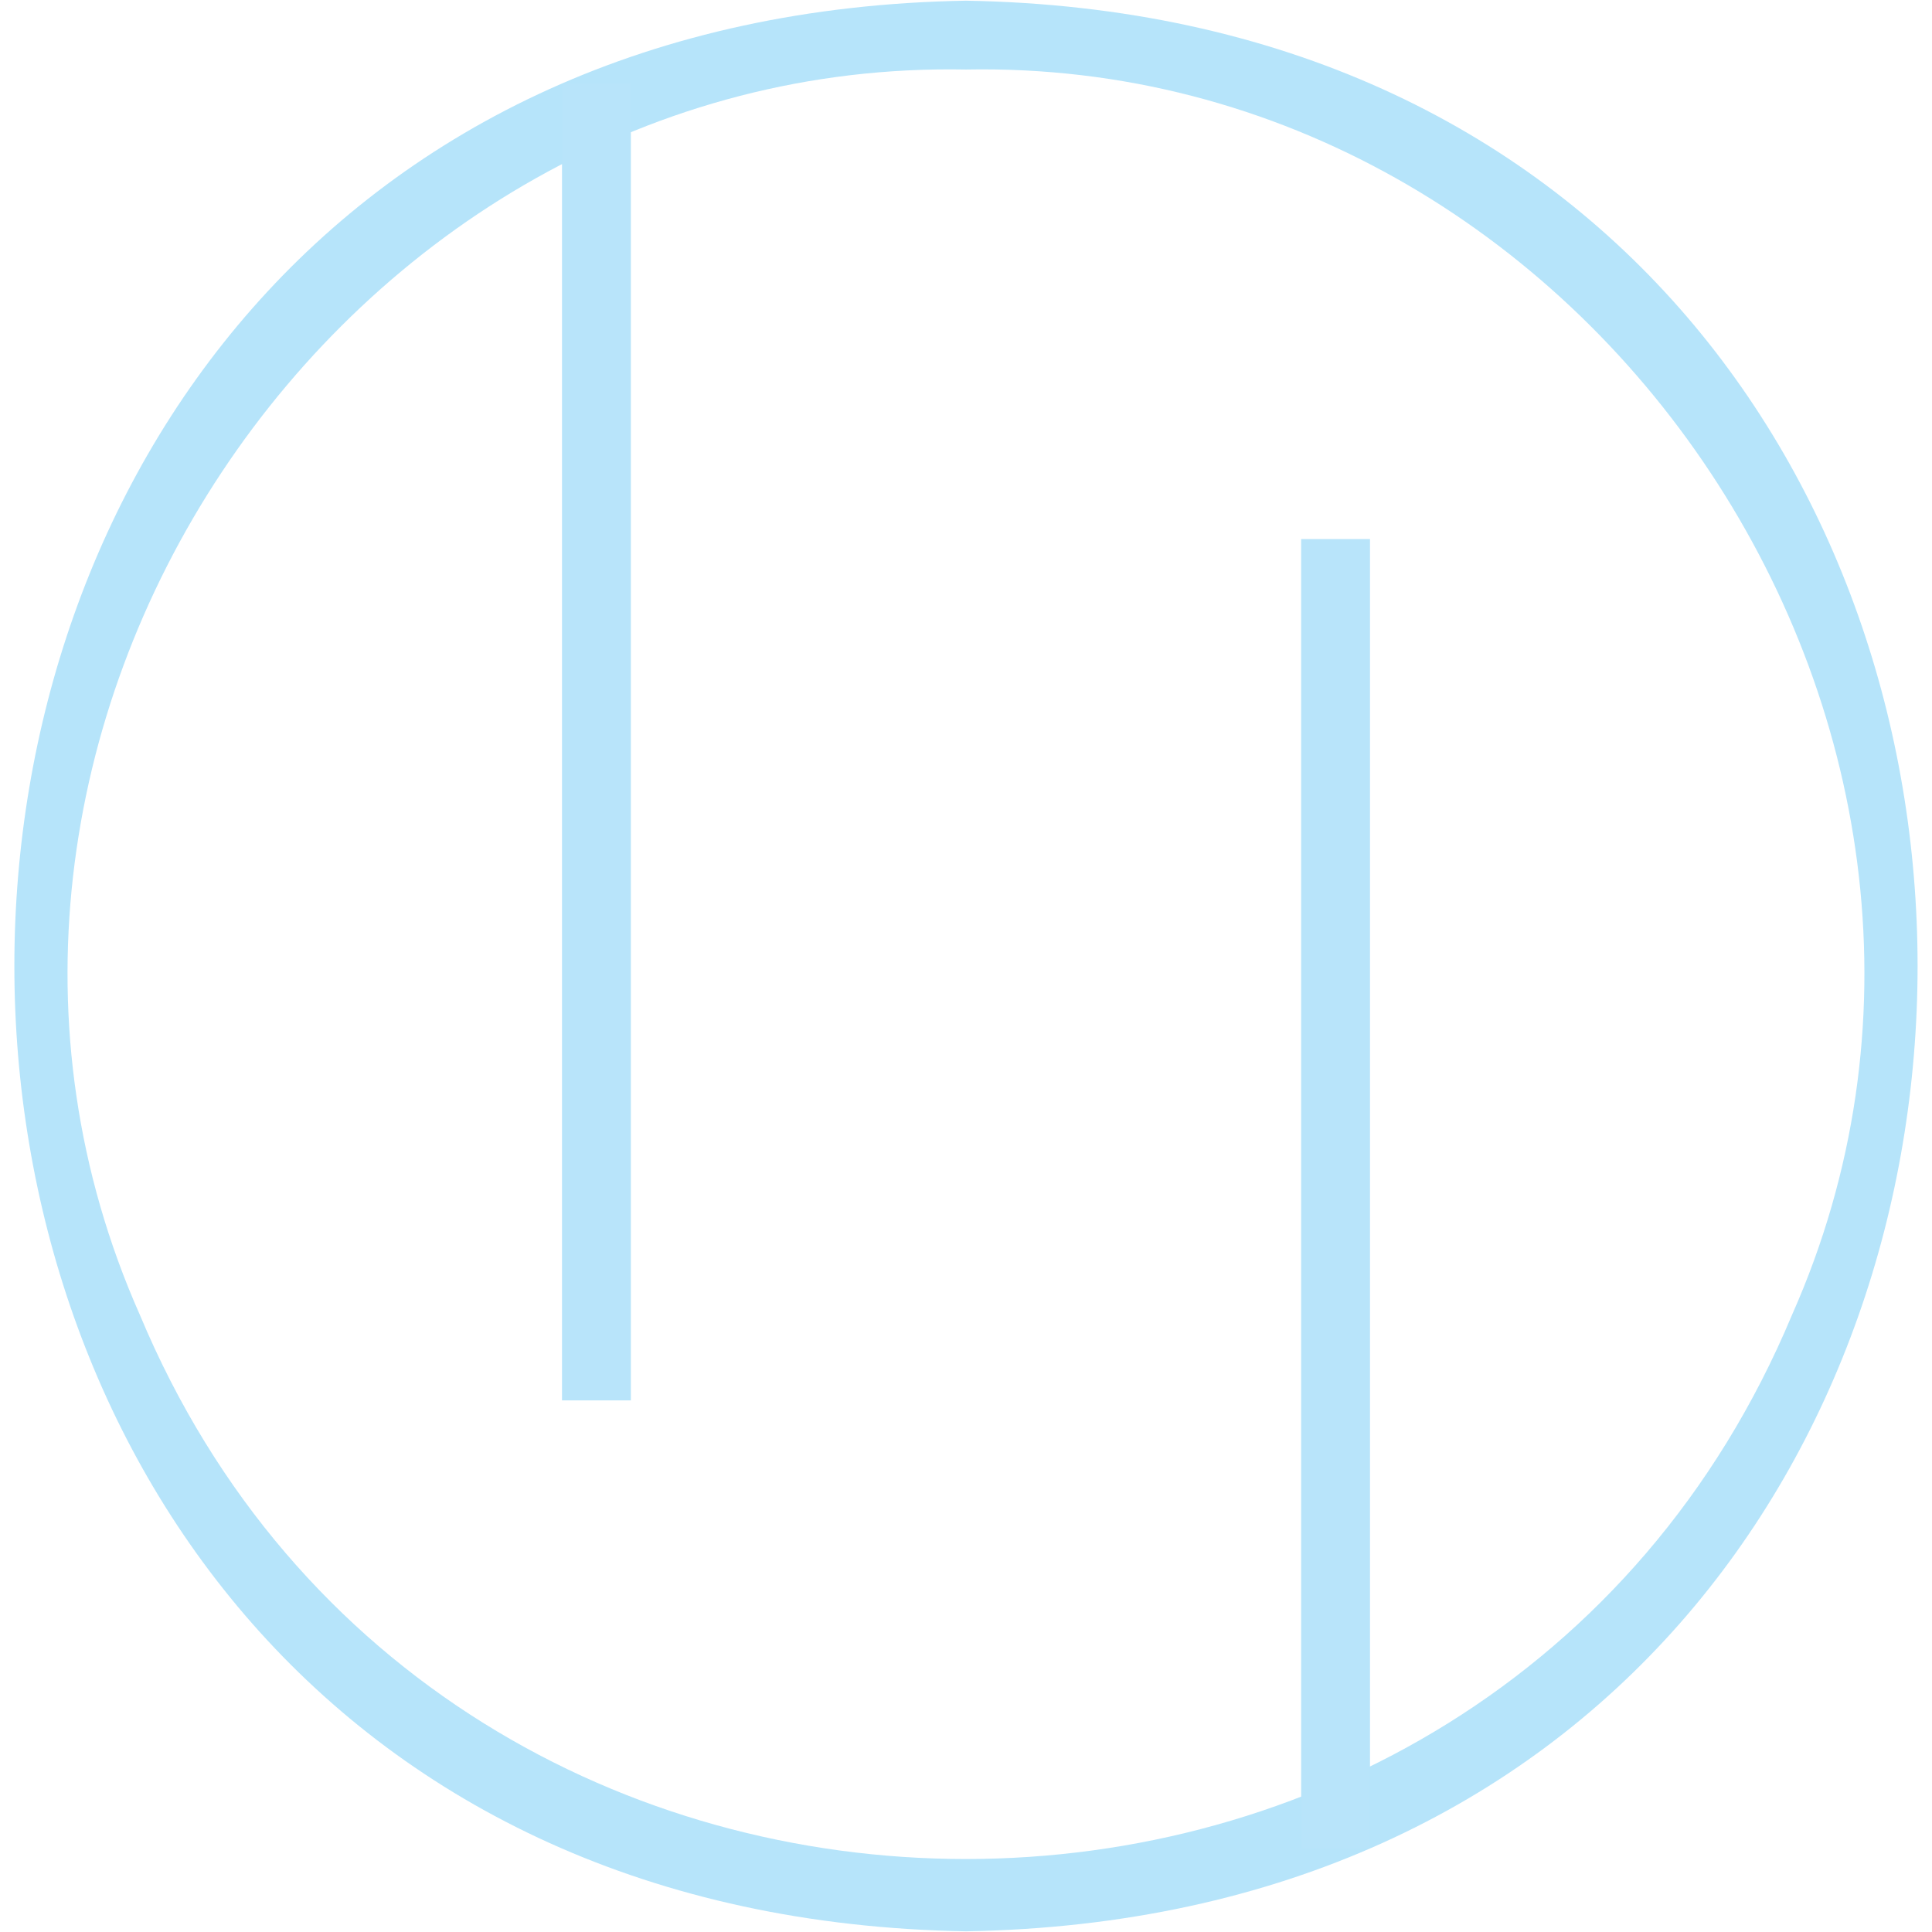 <?xml version="1.0" encoding="UTF-8"?>
<svg id="Layer_1" data-name="Layer 1" xmlns="http://www.w3.org/2000/svg" viewBox="0 0 841.89 841.89">
  <defs>
    <style>
      .cls-1 {
        fill: #b6e4fa;
        stroke-width: 0px;
      }

      .cls-2 {
        fill: none;
        stroke: #b8e4fa;
        stroke-miterlimit: 10;
        stroke-width: 30px;
      }
    </style>
  </defs>
  <path class="cls-1" d="M420.93,30.3c273.94-5.26,471.07,292.53,359.95,542.7-132.21,316.11-587.72,316.12-719.92,0C-50.1,322.84,146.96,25.01,420.93,30.3M420.93.3c-552.94,9.44-552.85,831.93.02,841.29,552.92-9.44,552.84-831.93-.02-841.29h0Z"/>
  <line class="cls-2" x1="259.9" y1="610.24" x2="259.9" y2="36.44"/>
  <line class="cls-2" x1="581.99" y1="234.9" x2="581.99" y2="805.45"/>
</svg>